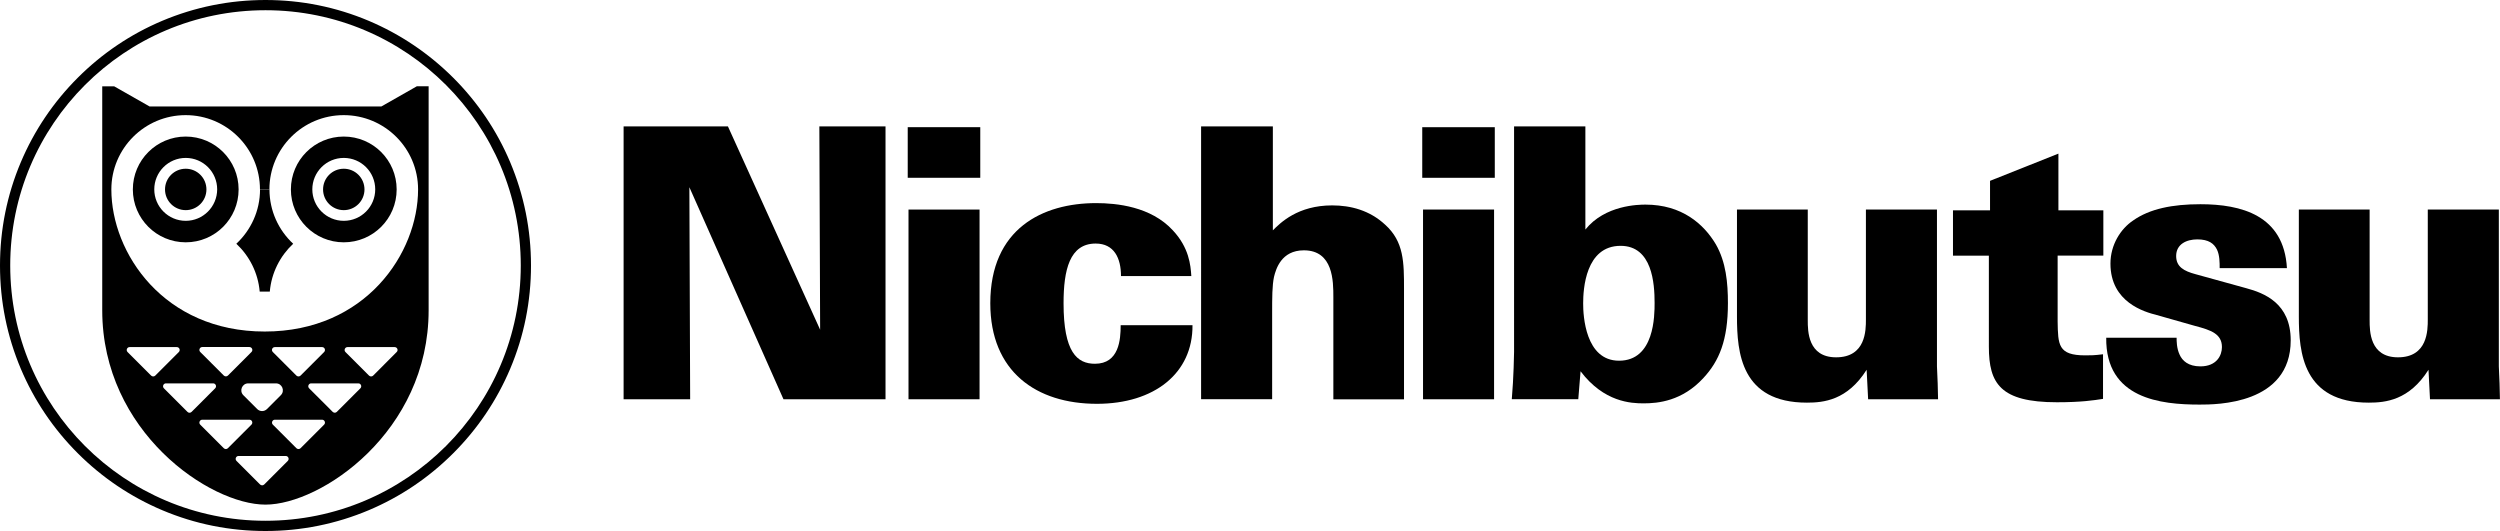 <?xml version="1.0" encoding="utf-8"?>
<!-- Generator: Adobe Illustrator 26.3.1, SVG Export Plug-In . SVG Version: 6.00 Build 0)  -->
<svg version="1.1" id="Layer_1" xmlns="http://www.w3.org/2000/svg" xmlns:xlink="http://www.w3.org/1999/xlink" x="0px" y="0px"
	 viewBox="0 0 3839 815.3" style="enable-background:new 0 0 3839 815.3;" xml:space="preserve">
<style type="text/css">
	.st0{fill:#FFE600;}
	.st1{fill:#FFFFFF;}
</style>
<g>
	<g>
		<path d="M957.6,194.1h160.2l141.6,312.2l-1.2-312.2h101.6v419h-156.7l-144.5-325.6l1.2,325.6H957.6V194.1z"/>
		<path d="M1393.9,195.3h111.4V273h-111.4V195.3z M1395.1,321.8h109.1v291.3h-109.1V321.8z"/>
		<path d="M1721.4,423.9c0-27.3-10.4-49.9-38.9-49.9c-40,0-49.3,40.6-49.3,91.7c0,75.4,20.9,92.9,48.2,92.9
			c37.1,0,39.5-37.1,39.5-59.2h110.3c0.6,73.7-58.6,120.7-146.8,120.7c-92.9,0-163.7-49.3-163.7-154.4
			c0-114.9,80.7-153.8,162.5-153.8c31.3,0,84.2,5.2,117.8,41.8c25,26.7,27.3,53.4,28.4,70.2H1721.4z"/>
		<path d="M1844.3,194.1h110.3v159.6c11.6-11.6,38.3-38.3,91.1-38.3c28.4,0,57.5,7.5,81.3,29.6c29,26.1,29,58,29,98.7v169.5h-108.5
			V456.4c0-24.4,0-72-45.3-72c-34.8,0-42.9,29-45.8,40.6c-2.9,13.4-2.9,31.9-2.9,56.3v131.7h-109.1V194.1z"/>
		<path d="M2184,195.3h111.4V273H2184V195.3z M2185.2,321.8h109.1v291.3h-109.1V321.8z"/>
		<path d="M2434.5,194.1v158.4c30.2-37.7,81.8-38.3,92.3-38.3c55.7,0,89.4,29.6,108,60.9c15.7,27.3,18.6,59.2,18.6,90.5
			c0,56.9-13.4,88.8-37.7,114.9c-32.5,35.4-69.6,38.9-91.7,38.9c-19.2,0-60.9-1.7-96.9-49.3l-3.5,42.9h-102.1
			c2.9-33.1,3.5-70.8,3.5-72.5V194.1H2434.5z M2486.2,553.9c54.6,0,54.6-69.6,54.6-88.8c0-29.6-3.5-87.6-52.2-87.6
			c-54,0-57.5,66.7-57.5,88.2C2431,484.9,2434.5,553.9,2486.2,553.9z"/>
		<path d="M2776,321.8v170c0,16.2,0,56.9,43.5,56.9c45.8,0,45.8-41.8,45.8-58V321.8h109.1v240.8c1.2,25,1.2,27.9,1.7,50.5h-107.4
			l-2.3-45.3c-29.6,47-66.2,50.5-91.7,50.5c-101,0-107.4-76.6-107.4-132.3V321.8H2776z"/>
		<path d="M3229.9,322.9v69.6h-70.2v101c0.6,36,0.6,52.2,42.4,52.2c8.7,0,13.9,0,27.3-1.7v68.5c-14.5,2.3-33.7,5.2-70.8,5.2
			c-87.1,0-104.5-29-104.5-85.3V392.6h-55.1v-69.6h56.9v-45.3l105-41.8v87.1H3229.9z"/>
		<path d="M3342.4,518.5c0,5.2,0,16.3,4.6,26.1c4.1,9.3,13.3,18,31.9,18c25,0,33.1-16.8,33.1-29.6c0-20.3-16.8-26.1-41.2-32.5
			l-59.2-16.8c-18-4.6-70.8-19.2-70.8-78.9c0-29,15.7-53.4,34.8-66.2c25.5-18,60.4-25,103.3-25c62.7,0,128.3,16.8,132.9,98.1h-103.3
			c0-8.7,0-19.7-4.1-28.4c-4.6-9.3-12.8-15.7-30.2-15.7c-16.8,0-32.5,7.5-32.5,25.5c0,16.8,12.2,23.2,29.6,27.9l77.8,21.5
			c27.9,7.5,68.5,23.2,68.5,80.1c0,98.7-114.3,98.7-139.9,98.7c-59.2,0-144.5-8.7-143.4-102.7H3342.4z"/>
		<path d="M3638.8,321.8v170c0,16.2,0,56.9,43.5,56.9c45.8,0,45.8-41.8,45.8-58V321.8h109.1v240.8c1.2,25,1.2,27.9,1.7,50.5h-107.4
			l-2.3-45.3c-29.6,47-66.2,50.5-91.7,50.5c-101,0-107.4-76.6-107.4-132.3V321.8H3638.8z"/>
	</g>
	<g>
		<g>
			<path d="M407.7,15.7c216.5,0,392,175.5,392,392s-175.5,392-392,392c-216.5,0-392-175.5-392-392S191.2,15.7,407.7,15.7 M407.7,0
				c-55,0-108.4,10.8-158.7,32c-48.5,20.5-92.1,49.9-129.6,87.4C82,156.8,52.6,200.4,32,249C10.8,299.2,0,352.6,0,407.7
				s10.8,108.4,32,158.7c20.5,48.5,49.9,92.1,87.4,129.6c37.4,37.4,81,66.8,129.6,87.4c50.3,21.3,103.7,32,158.7,32
				c55,0,108.4-10.8,158.7-32c48.5-20.5,92.1-49.9,129.6-87.4c37.4-37.4,66.8-81,87.4-129.6c21.3-50.3,32-103.7,32-158.7
				s-10.8-108.4-32-158.7c-20.5-48.5-49.9-92.1-87.4-129.6C658.5,82,614.9,52.6,566.3,32C516.1,10.8,462.7,0,407.7,0L407.7,0z"/>
		</g>
		<path d="M639.9,132.6l-54.3,30.9H229.7l-54.3-30.9H157v30.9V203v273.5c0,186.6,165.2,298.4,250.6,298.4
			c85.4,0,250.6-111.8,250.6-298.4V203v-39.6v-30.9H639.9z M238.4,576.8c-1.7,1.7-4.5,1.7-6.3,0l-36.2-36.2
			c-2.8-2.8-0.8-7.6,3.1-7.6h72.5c4,0,5.9,4.8,3.1,7.6L238.4,576.8z M287.9,632.5l-36.2-36.2c-2.8-2.8-0.8-7.6,3.1-7.6h72.5
			c4,0,5.9,4.8,3.1,7.6l-36.2,36.2C292.4,634.3,289.6,634.3,287.9,632.5z M423.7,588.7c9.5,0,14.3,11.5,7.5,18.2l-21.2,21.2
			c-4.2,4.2-10.9,4.2-15.1,0l-21.2-21.2c-6.7-6.7-2-18.2,7.5-18.2H423.7z M422.1,533h72.5c4,0,5.9,4.8,3.1,7.6l-36.2,36.2
			c-1.7,1.7-4.5,1.7-6.3,0l-36.2-36.2C416.1,537.7,418.1,533,422.1,533z M386.2,540.5l-36.2,36.2c-1.7,1.7-4.5,1.7-6.3,0l-36.2-36.2
			c-2.8-2.8-0.8-7.6,3.1-7.6H383C387,533,389,537.7,386.2,540.5z M343.7,688.3l-36.2-36.2c-2.8-2.8-0.8-7.6,3.1-7.6H383
			c4,0,5.9,4.8,3.1,7.6l-36.2,36.2C348.2,690,345.4,690,343.7,688.3z M441.9,707.8L405.7,744c-1.7,1.7-4.5,1.7-6.3,0l-36.2-36.2
			c-2.8-2.8-0.8-7.6,3.1-7.6h72.5C442.7,700.2,444.7,705,441.9,707.8z M497.7,652.1l-36.2,36.2c-1.7,1.7-4.5,1.7-6.3,0l-36.2-36.2
			c-2.8-2.8-0.8-7.6,3.1-7.6h72.5C498.5,644.5,500.5,649.3,497.7,652.1z M553.4,596.3l-36.2,36.2c-1.7,1.7-4.5,1.7-6.3,0l-36.2-36.2
			c-2.8-2.8-0.8-7.6,3.1-7.6h72.5C554.2,588.7,556.2,593.5,553.4,596.3z M609.2,540.5L573,576.8c-1.7,1.7-4.5,1.7-6.3,0l-36.2-36.2
			c-2.8-2.8-0.8-7.6,3.1-7.6H606C610,533,612,537.7,609.2,540.5z M406.5,509.1C251.4,509.1,171,388.5,171,290.9h0
			c0-63,51.1-114.1,114.1-114.1c63,0,114.1,51.1,114.1,114.1h14.5c0-63,51.1-114.1,114.1-114.1S642,227.8,642,290.9
			C642,388.5,561.7,509.1,406.5,509.1z"/>
		<g>
			<path d="M285.2,209.7c-44.8,0-81.2,36.3-81.2,81.2c0,44.8,36.3,81.2,81.2,81.2s81.2-36.3,81.2-81.2
				C366.4,246,330,209.7,285.2,209.7z M285.2,339.1c-26.6,0-48.3-21.6-48.3-48.3c0-26.6,21.6-48.3,48.3-48.3
				c26.7,0,48.3,21.6,48.3,48.3C333.4,317.5,311.8,339.1,285.2,339.1z"/>
			<circle cx="285.2" cy="290.9" r="31.8"/>
		</g>
		<g>
			<g>
				<path d="M527.9,209.7c-44.8,0-81.2,36.3-81.2,81.2c0,44.8,36.3,81.2,81.2,81.2s81.2-36.3,81.2-81.2
					C609.1,246,572.7,209.7,527.9,209.7z M527.9,339.1c-26.6,0-48.3-21.6-48.3-48.3c0-26.6,21.6-48.3,48.3-48.3
					c26.7,0,48.3,21.6,48.3,48.3C576.2,317.5,554.6,339.1,527.9,339.1z"/>
				<circle cx="527.9" cy="290.9" r="31.8"/>
			</g>
		</g>
		<g>
			<path d="M398.8,447.8h15.5c2.5-28.9,15.9-54.8,35.9-73.5c-22.4-20.8-36.4-50.5-36.4-83.4h-14.5c0,33-14.1,62.6-36.4,83.4
				C382.9,393,396.3,418.8,398.8,447.8z"/>
		</g>
	</g>
</g>
</svg>
